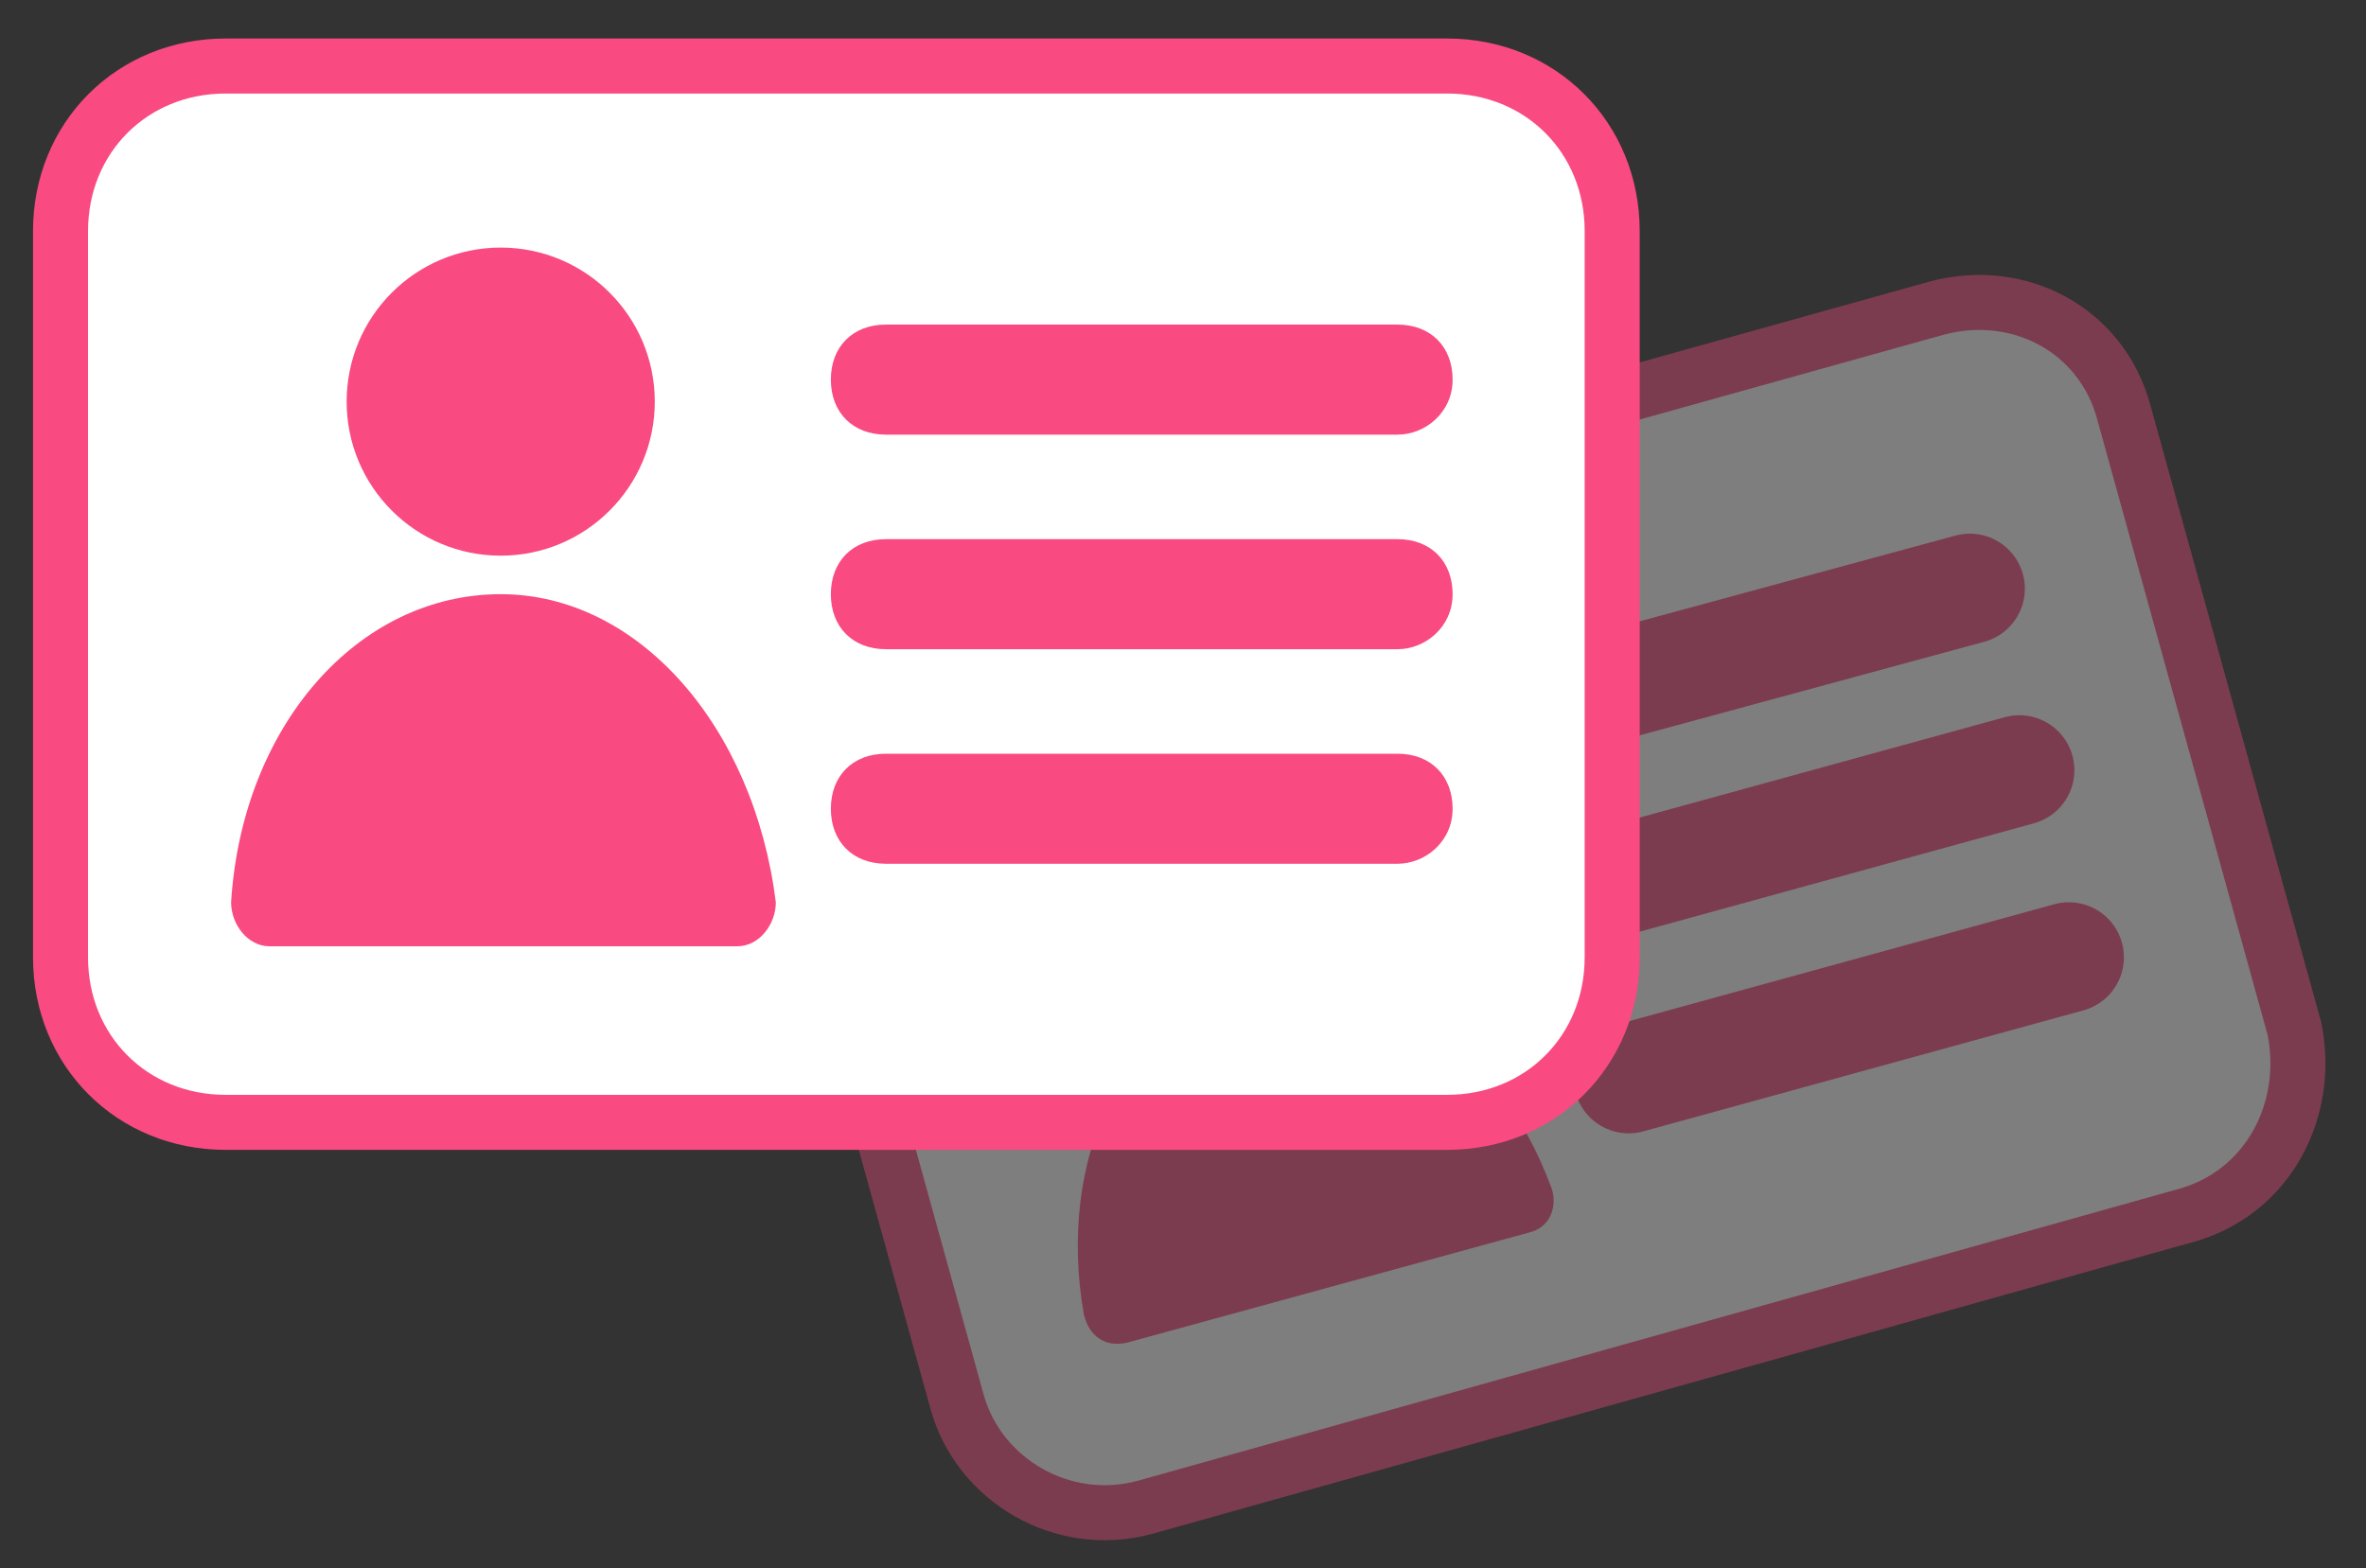 <?xml version="1.0" encoding="utf-8"?>
<!-- Generator: Adobe Illustrator 27.4.1, SVG Export Plug-In . SVG Version: 6.00 Build 0)  -->
<svg version="1.1" id="圖層_1" xmlns="http://www.w3.org/2000/svg" xmlns:xlink="http://www.w3.org/1999/xlink" x="0px" y="0px"
	 viewBox="0 0 43 28.5" style="enable-background:new 0 0 43 28.5;" xml:space="preserve">
<rect x="0" y="0" width="43" height="28.5" fill="#333333" stroke="none"/>
<style type="text/css">
	.st0{opacity:0.37;}
	.st1{fill:#FFFFFF;stroke:#F94B81;stroke-miterlimit:10;}
	.st2{fill:#F94B81;}
	.st3{fill:none;stroke:#F94B81;stroke-width:2;stroke-linecap:round;stroke-linejoin:round;stroke-miterlimit:10;}
</style>
<g class="st0">
	<path class="st1" d="M39.7,22.1l-18.9,5.3c-1.5,0.4-3-0.5-3.4-1.9l-3.1-11.2c-0.4-1.5,0.4-3,1.9-3.4l19-5.3c1.5-0.4,3,0.4,3.4,1.9
		l3.1,11.2C42,20.2,41.2,21.7,39.7,22.1z"/>
	<g>
		<circle class="st2" cx="21.8" cy="14.9" r="2.5"/>
		<g>
			<path class="st2" d="M22.6,17.9c-2.2,0.6-3.4,3.2-2.9,6c0.1,0.4,0.4,0.6,0.8,0.5l7.3-2c0.4-0.1,0.5-0.5,0.4-0.8
				C27.2,18.9,24.9,17.3,22.6,17.9z"/>
		</g>
	</g>
	<g>
		<line class="st3" x1="27.7" y1="12.9" x2="35.8" y2="10.7"/>
		<line class="st3" x1="28.7" y1="16.2" x2="36.7" y2="14"/>
		<line class="st3" x1="29.6" y1="19.6" x2="37.6" y2="17.4"/>
	</g>
</g>
<g>
	<path class="st1" d="M26.3,20.4H4.1c-1.7,0-3-1.3-3-3V4.2c0-1.7,1.3-3,3-3h22.2c1.7,0,3,1.3,3,3v13.2C29.3,19.1,28,20.4,26.3,20.4z
		"/>
	<g>
		<circle class="st2" cx="9.1" cy="7.3" r="2.8"/>
		<g>
			<path class="st2" d="M9.1,10.8c-2.6,0-4.7,2.4-4.9,5.6c0,0.4,0.3,0.8,0.7,0.8h8.5c0.4,0,0.7-0.4,0.7-0.8
				C13.7,13.2,11.6,10.8,9.1,10.8z"/>
		</g>
	</g>
	<g>
		<path class="st2" d="M25.4,7.9h-9.3c-0.6,0-1-0.4-1-1s0.4-1,1-1h9.3c0.6,0,1,0.4,1,1S25.9,7.9,25.4,7.9z"/>
		<path class="st2" d="M25.4,11.8h-9.3c-0.6,0-1-0.4-1-1s0.4-1,1-1h9.3c0.6,0,1,0.4,1,1S25.9,11.8,25.4,11.8z"/>
		<path class="st2" d="M25.4,15.7h-9.3c-0.6,0-1-0.4-1-1s0.4-1,1-1h9.3c0.6,0,1,0.4,1,1S25.9,15.7,25.4,15.7z"/>
	</g>
</g>
</svg>
